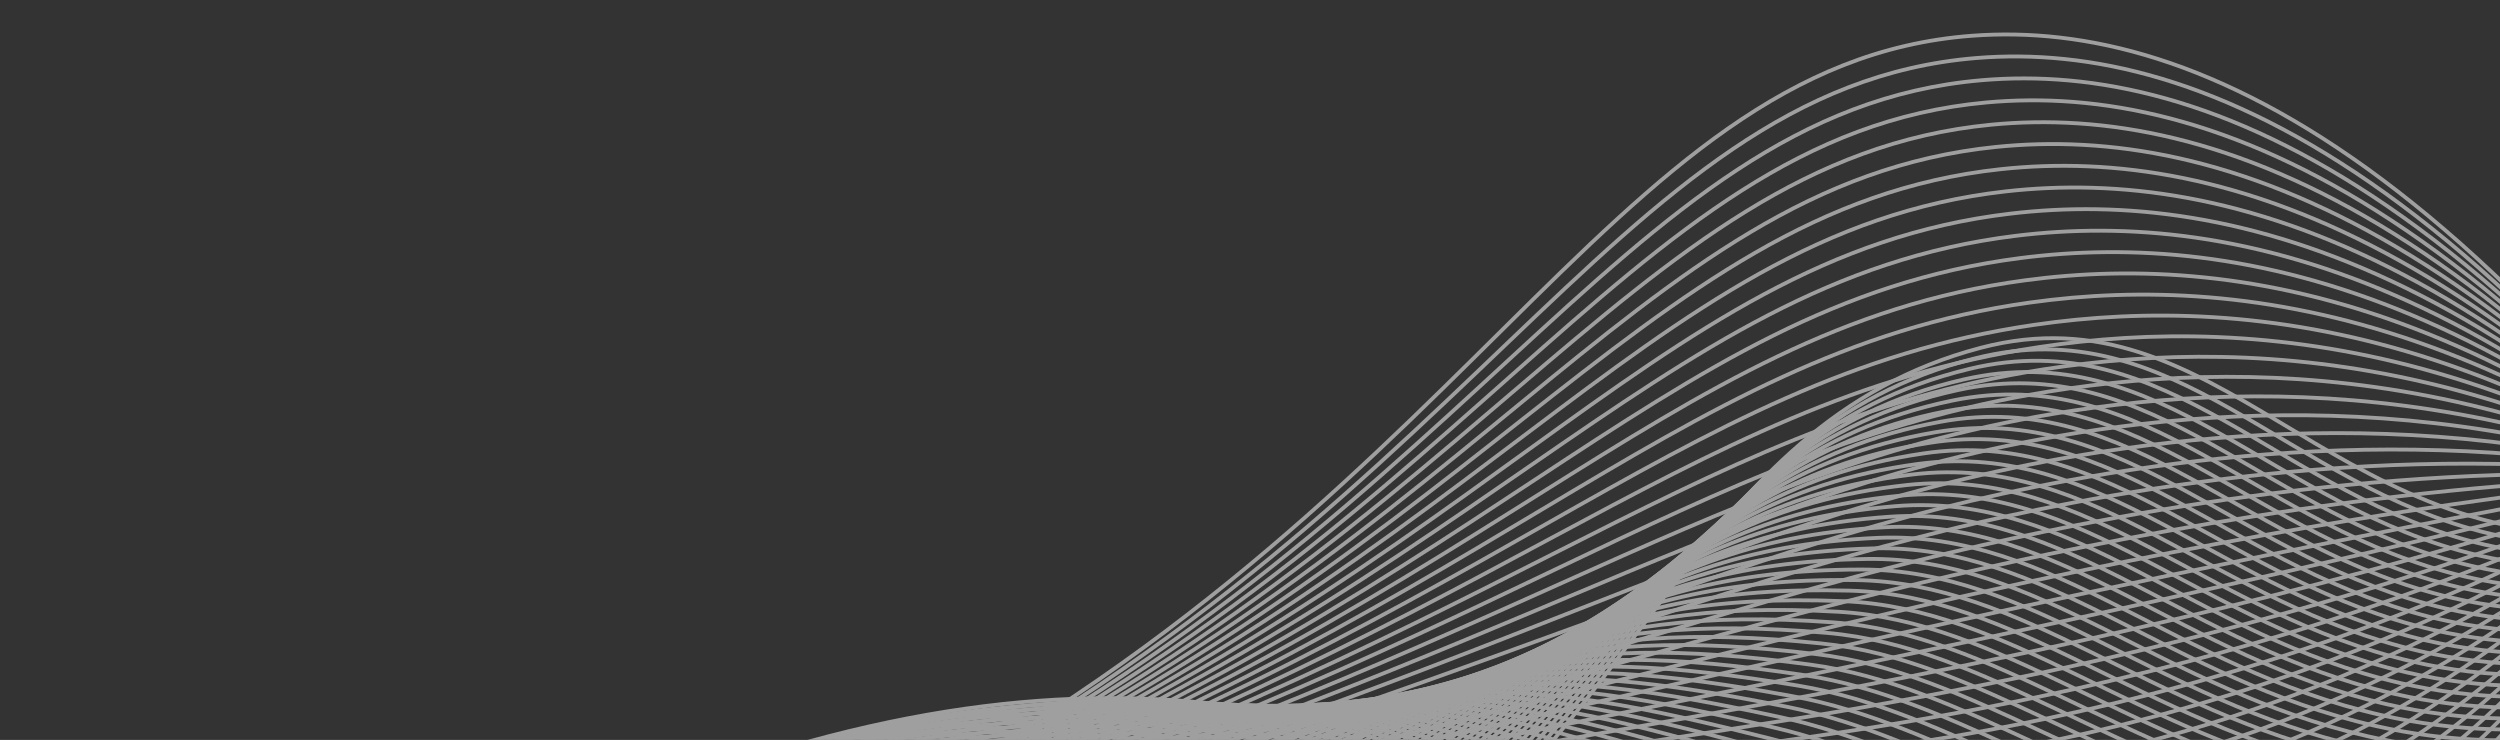<svg width="1115" height="330" viewBox="0 0 1115 330" fill="none" xmlns="http://www.w3.org/2000/svg">
<rect x="0" y="0" width="1115" height="330" fill="#333333" stroke="none"/>
<g opacity="0.53">
<path d="M1403.65 100.842C1349.85 162.712 1268.79 233.792 1166.45 238.239C1039.05 243.775 989.052 127.33 883.402 155.123C753.698 189.241 733.062 327.713 604.448 410.066C519.484 464.469 376.135 501.595 120.96 418.831" stroke="white" stroke-width="1.72" stroke-linecap="round" stroke-linejoin="round"/>
<path d="M1401.1 108.427C1347.1 169.247 1265.86 239.038 1163.49 243.075C1144.42 243.843 1127.05 241.9 1110.96 238.133C1019.85 216.817 969.969 137.253 880.86 159.83C816.983 175.837 779.388 216.874 742.02 264.107C703.909 312.438 666.016 367.195 600.795 408.261C515.414 461.946 372.247 499.443 118.775 420.77" stroke="white" stroke-width="1.72" stroke-linecap="round" stroke-linejoin="round"/>
<path d="M1398.54 116.011C1344.35 175.78 1262.93 244.287 1160.52 247.911C1141.52 248.613 1124.19 246.65 1108.09 242.888C1016.92 221.588 966.813 143.233 878.318 164.54C814.733 179.851 776.965 219.381 739.268 265.357C700.92 312.431 662.559 365.96 597.142 406.456C511.341 459.421 368.36 497.292 116.592 422.708" stroke="white" stroke-width="1.72" stroke-linecap="round" stroke-linejoin="round"/>
<path d="M1395.99 123.596C1341.6 182.316 1260.01 249.534 1157.56 252.747C1138.62 253.384 1121.32 251.4 1105.21 247.643C1013.99 226.361 963.621 149.093 875.774 169.25C812.455 183.778 774.435 221.798 736.514 266.605C697.819 312.329 659.101 364.726 593.488 404.65C507.266 456.898 364.47 495.139 114.407 424.646" stroke="white" stroke-width="1.72" stroke-linecap="round" stroke-linejoin="round"/>
<path d="M1393.44 131.18C1338.85 188.848 1257.08 254.781 1154.6 257.583C1135.73 258.154 1118.45 256.15 1102.34 252.398C1011.06 231.131 960.432 154.949 873.235 173.959C810.182 187.704 771.983 224.273 733.764 267.856C694.798 312.289 655.645 363.494 589.838 402.847C503.196 454.375 360.586 492.989 112.226 426.585" stroke="white" stroke-width="1.72" stroke-linecap="round" stroke-linejoin="round"/>
<path d="M1390.88 138.762C1336.1 195.381 1254.15 260.025 1151.63 262.417C1132.83 262.925 1115.58 260.898 1099.47 257.15C1008.13 235.899 957.235 160.801 870.693 178.667C807.902 191.629 769.531 226.744 731.012 269.101C691.778 312.246 652.189 362.257 586.185 401.04C499.124 451.85 356.698 490.834 110.041 428.521" stroke="white" stroke-width="1.72" stroke-linecap="round" stroke-linejoin="round"/>
<path d="M1388.33 146.347C1333.35 201.917 1251.22 265.053 1148.67 267.251C1129.94 267.652 1112.72 265.646 1096.6 261.902C1005.2 240.67 954.036 166.65 868.149 183.374C805.617 195.548 767.078 229.215 728.258 270.347C688.757 312.201 648.73 361.021 582.532 399.23C495.051 449.323 352.811 488.676 107.858 430.455" stroke="white" stroke-width="1.72" stroke-linecap="round" stroke-linejoin="round"/>
<path d="M1385.77 153.932C1330.6 208.45 1248.29 270.268 1145.7 272.087C1127.04 272.418 1109.85 270.396 1093.73 266.657C1002.27 245.44 950.835 172.497 865.609 188.081C803.337 199.468 764.633 231.686 725.509 271.595C685.743 312.158 645.274 359.784 578.882 397.425C490.981 446.798 348.926 486.523 105.677 432.393" stroke="white" stroke-width="1.72" stroke-linecap="round" stroke-linejoin="round"/>
<path d="M1383.22 161.516C1327.85 214.985 1245.36 275.485 1142.74 276.923C1124.14 277.184 1106.98 275.147 1090.86 271.412C999.339 250.211 947.629 178.342 863.065 192.791C801.048 203.388 762.183 234.159 722.755 272.843C682.728 312.115 641.897 358.699 575.227 395.619C487.015 444.471 345.036 484.371 103.49 434.332" stroke="white" stroke-width="1.72" stroke-linecap="round" stroke-linejoin="round"/>
<path d="M1380.66 169.101C1325.1 221.518 1242.44 280.703 1139.77 281.759C1121.25 281.95 1104.11 279.897 1087.99 276.169C996.409 254.986 944.422 184.184 860.523 197.503C798.759 207.308 759.739 236.635 720.003 274.095C679.716 312.074 638.447 357.482 571.575 393.819C482.951 441.971 341.149 482.222 101.307 436.273" stroke="white" stroke-width="1.72" stroke-linecap="round" stroke-linejoin="round"/>
<path d="M1378.11 176.685C1322.35 228.053 1239.51 285.922 1136.81 286.595C1118.35 286.716 1101.24 284.647 1085.12 280.924C993.478 259.756 941.211 190.02 857.979 202.212C796.468 211.223 757.296 239.106 717.249 275.343C676.705 312.031 634.993 356.264 567.92 392.013C478.885 439.468 337.259 480.069 99.122 438.211" stroke="white" stroke-width="1.72" stroke-linecap="round" stroke-linejoin="round"/>
<path d="M1375.56 184.27C1319.6 234.586 1236.58 291.142 1133.85 291.431C1115.46 291.482 1098.38 289.397 1082.25 285.678C990.551 264.527 937.999 195.853 855.439 206.922C794.176 215.136 754.858 241.579 714.499 276.593C673.7 311.991 631.544 355.045 564.27 390.208C474.822 436.963 333.374 477.919 96.941 440.15" stroke="white" stroke-width="1.72" stroke-linecap="round" stroke-linejoin="round"/>
<path d="M1373 191.854C1316.85 241.121 1233.65 296.366 1130.88 296.267C1112.56 296.248 1095.5 294.148 1079.37 290.433C987.618 269.3 934.78 201.68 852.893 211.631C791.878 219.044 752.418 244.05 711.743 277.841C670.691 311.946 628.088 353.822 560.612 388.403C470.752 434.456 329.48 475.766 94.751 442.088" stroke="white" stroke-width="1.72" stroke-linecap="round" stroke-linejoin="round"/>
<path d="M1370.45 199.437C1314.1 247.652 1230.73 301.588 1127.92 301.1C1109.67 301.014 1092.64 298.898 1076.51 295.186C984.69 274.068 931.563 207.502 850.353 216.337C789.582 222.948 749.986 246.519 708.993 279.087C667.69 311.901 624.636 352.597 556.962 386.595C466.688 431.947 325.595 473.611 92.57 444.022" stroke="white" stroke-width="1.72" stroke-linecap="round" stroke-linejoin="round"/>
<path d="M1367.89 207.021C1311.35 254.187 1227.8 306.812 1124.95 305.936C1106.77 305.78 1089.77 303.648 1073.64 299.94C981.762 278.839 928.344 213.322 847.811 221.046C787.284 226.852 747.553 248.992 706.241 280.335C664.69 311.86 621.182 351.374 553.309 384.79C462.62 429.437 321.707 471.458 90.388 445.96" stroke="white" stroke-width="1.72" stroke-linecap="round" stroke-linejoin="round"/>
<path d="M1365.34 214.606C1308.6 260.72 1224.88 312.038 1121.99 310.772C1103.88 310.549 1086.9 308.398 1070.76 304.695C978.83 283.611 925.116 219.135 845.267 225.756C784.981 230.754 745.124 251.466 703.487 281.585C661.692 311.819 617.726 350.153 549.655 382.987C458.55 426.93 317.818 469.308 88.202 447.901" stroke="white" stroke-width="1.72" stroke-linecap="round" stroke-linejoin="round"/>
<path d="M1362.79 222.19C1305.85 267.255 1221.95 317.267 1119.03 315.608C1100.98 315.317 1084.04 313.148 1067.9 309.45C975.904 288.382 921.894 224.946 842.727 230.465C782.681 234.651 742.699 253.939 700.738 282.833C658.701 311.779 614.274 348.927 546.004 381.179C454.482 424.419 313.933 467.152 86.019 449.837" stroke="white" stroke-width="1.72" stroke-linecap="round" stroke-linejoin="round"/>
<path d="M1360.23 229.775C1303.1 273.788 1219.02 322.498 1116.06 320.444C1098.08 320.085 1081.17 317.899 1065.02 314.204C972.971 293.152 918.664 230.75 840.183 235.175C780.374 238.546 740.272 256.414 697.983 284.083C655.708 311.743 610.816 347.702 542.349 379.376C450.41 421.909 310.043 465.002 83.834 451.776" stroke="white" stroke-width="1.72" stroke-linecap="round" stroke-linejoin="round"/>
<path d="M1357.68 237.359C1300.35 280.323 1216.1 327.729 1113.09 325.28C1095.19 324.854 1078.3 322.649 1062.15 318.959C970.042 297.925 915.433 236.549 837.639 239.885C778.065 242.439 737.85 258.892 695.229 285.331C652.717 311.704 607.358 346.477 538.697 377.571C446.34 419.398 306.156 462.849 81.651 453.714" stroke="white" stroke-width="1.72" stroke-linecap="round" stroke-linejoin="round"/>
<path d="M1355.12 244.944C1297.6 286.856 1213.17 332.962 1110.13 330.114C1092.29 329.622 1075.43 327.397 1059.28 323.712C967.111 302.693 912.203 242.34 835.099 244.59C775.76 246.323 735.433 261.365 692.48 286.574C649.733 311.664 603.904 345.242 535.047 375.761C442.272 416.879 302.271 460.694 79.471 455.648" stroke="white" stroke-width="1.72" stroke-linecap="round" stroke-linejoin="round"/>
<path d="M1352.57 252.528C1294.85 293.392 1210.25 338.197 1107.17 334.95C1089.4 334.39 1072.56 332.147 1056.41 328.466C964.181 307.466 908.968 248.128 832.555 249.299C773.45 250.206 733.015 263.845 689.726 287.824C646.748 311.63 600.445 344.017 531.392 373.958C438.197 414.365 298.381 458.543 77.283 457.589" stroke="white" stroke-width="1.72" stroke-linecap="round" stroke-linejoin="round"/>
<path d="M1350.02 260.113C1292.1 299.925 1207.32 343.432 1104.2 339.786C1086.5 339.161 1069.69 336.897 1053.54 333.221C961.251 312.237 905.731 253.91 830.013 254.009C771.139 254.086 730.602 266.328 686.974 289.072C643.768 311.598 596.987 342.787 527.739 372.15C434.124 411.847 294.494 456.388 75.1 459.525" stroke="white" stroke-width="1.72" stroke-linecap="round" stroke-linejoin="round"/>
<path d="M1347.46 267.695C1289.35 306.458 1204.4 348.67 1101.24 344.619C1083.61 343.927 1066.83 341.645 1050.67 337.974C958.323 317.005 902.496 259.684 827.474 258.716C768.832 257.96 728.193 268.81 684.224 290.32C640.791 311.569 593.531 341.557 524.089 370.345C430.052 409.328 290.609 454.235 72.919 461.461" stroke="white" stroke-width="1.72" stroke-linecap="round" stroke-linejoin="round"/>
<path d="M1344.91 275.28C1286.6 312.99 1201.47 353.91 1098.27 349.455C1080.71 348.697 1063.96 346.395 1047.8 342.728C955.393 321.778 899.259 265.454 824.929 263.426C766.515 261.83 725.784 271.297 681.47 291.568C637.813 311.542 590.07 340.325 520.434 368.54C425.977 406.81 286.719 452.083 70.732 463.4" stroke="white" stroke-width="1.72" stroke-linecap="round" stroke-linejoin="round"/>
<path d="M1342.35 282.864C1283.85 319.526 1198.54 359.15 1095.31 354.291C1077.82 353.468 1061.09 351.146 1044.92 347.483C952.461 326.548 896.017 271.22 822.386 268.135C764.202 265.698 723.376 273.786 678.716 292.818C634.838 311.519 586.609 339.095 516.779 366.737C421.9 404.294 282.829 449.932 68.547 465.34" stroke="white" stroke-width="1.72" stroke-linecap="round" stroke-linejoin="round"/>
<path d="M1339.8 290.449C1281.1 326.059 1195.62 364.394 1092.35 359.127C1074.92 358.238 1058.22 355.896 1042.06 352.238C949.535 331.319 892.782 276.977 819.846 272.843C761.89 269.557 720.971 276.275 675.966 294.064C631.867 311.494 583.153 337.859 513.129 364.927C417.828 401.766 278.944 447.775 66.366 467.274" stroke="white" stroke-width="1.72" stroke-linecap="round" stroke-linejoin="round"/>
<path d="M1337.24 298.034C1278.35 332.594 1192.69 369.639 1089.38 363.963C1072.02 363.009 1055.35 360.646 1039.18 356.993C946.602 336.092 889.538 282.729 817.302 277.552C759.576 273.416 718.567 278.771 673.212 295.314C628.894 311.479 579.69 336.626 509.474 363.124C413.751 399.246 275.052 445.624 64.181 469.213" stroke="white" stroke-width="1.72" stroke-linecap="round" stroke-linejoin="round"/>
<path d="M1334.69 305.618C1275.6 339.127 1189.77 374.885 1086.42 368.799C1069.13 367.782 1052.49 365.396 1036.31 361.747C943.674 340.862 886.301 288.474 814.76 282.262C757.262 277.268 716.165 281.271 670.46 296.562C625.925 311.463 576.232 335.392 505.821 361.319C409.674 396.723 271.165 443.471 61.995 471.151" stroke="white" stroke-width="1.72" stroke-linecap="round" stroke-linejoin="round"/>
<path d="M1332.14 313.203C1272.85 345.662 1186.84 380.134 1083.45 373.635C1066.24 372.552 1049.62 370.147 1033.44 366.502C940.746 345.633 883.064 294.215 812.22 286.971C754.951 281.116 713.768 283.772 667.711 297.812C622.961 311.454 572.773 334.158 502.171 359.516C405.599 394.2 267.28 441.323 59.815 473.092" stroke="white" stroke-width="1.72" stroke-linecap="round" stroke-linejoin="round"/>
<path d="M1329.58 320.787C1270.1 352.197 1183.92 385.386 1080.49 378.471C1063.34 377.325 1046.75 374.897 1030.57 371.257C937.814 350.405 879.822 299.947 809.673 291.681C752.632 284.959 711.363 286.279 664.955 299.06C619.988 311.445 569.308 332.921 498.516 357.71C401.52 391.675 263.39 439.17 57.629 475.03" stroke="white" stroke-width="1.72" stroke-linecap="round" stroke-linejoin="round"/>
<path d="M1327.03 328.369C1267.35 358.728 1180.99 390.634 1077.52 383.305C1060.44 382.095 1043.88 379.645 1027.7 376.009C934.886 355.174 876.585 305.672 807.134 296.388C750.323 288.795 708.968 288.786 662.205 300.308C617.026 311.44 565.85 331.682 494.866 355.903C397.445 389.143 259.505 437.015 55.449 476.967" stroke="white" stroke-width="1.72" stroke-linecap="round" stroke-linejoin="round"/>
<path d="M1324.47 335.954C1264.6 365.263 1178.06 395.888 1074.56 388.141C1057.55 386.868 1041.02 384.395 1024.83 380.764C931.956 359.944 873.348 311.393 804.59 301.098C748.009 292.627 706.566 291.3 659.451 301.556C614.058 311.438 562.387 330.443 491.211 354.097C393.366 386.615 255.616 434.862 53.261 478.903" stroke="white" stroke-width="1.72" stroke-linecap="round" stroke-linejoin="round"/>
<path d="M1321.92 343.539C1261.85 371.796 1175.14 401.144 1071.6 392.977C1054.65 391.641 1038.15 389.145 1021.96 385.521C929.026 364.719 870.111 317.109 802.048 305.808C745.7 296.452 704.169 293.816 656.699 302.804C611.092 311.44 558.926 329.204 487.559 352.292C389.289 384.083 251.728 432.709 51.078 480.841" stroke="white" stroke-width="1.72" stroke-linecap="round" stroke-linejoin="round"/>
<path d="M1319.36 351.123C1259.1 378.331 1172.21 406.402 1068.63 397.813C1051.75 396.414 1035.28 393.895 1019.09 390.276C926.096 369.49 866.878 322.816 799.504 310.517C743.388 300.274 701.767 296.336 653.943 304.054C608.121 311.447 555.459 327.965 483.902 350.489C385.205 381.554 247.837 430.559 48.891 482.782" stroke="white" stroke-width="1.72" stroke-linecap="round" stroke-linejoin="round"/>
<path d="M1316.81 358.708C1256.35 384.864 1169.28 411.662 1065.67 402.647C1048.86 401.184 1032.41 398.643 1016.22 395.028C923.168 374.258 863.647 328.514 796.964 315.225C741.083 304.088 699.372 298.859 651.193 305.3C605.157 311.456 552 326.72 480.251 348.681C381.131 379.02 243.951 428.404 46.71 484.718" stroke="white" stroke-width="1.72" stroke-linecap="round" stroke-linejoin="round"/>
<path d="M1314.26 366.292C1253.6 391.399 1166.35 416.924 1062.7 407.482C1045.97 405.959 1029.54 403.394 1013.35 399.783C920.238 379.031 860.417 334.21 794.42 319.934C738.776 307.897 696.968 301.387 648.439 306.55C602.186 311.47 548.535 325.481 476.596 346.876C377.049 376.485 240.062 426.251 44.523 486.654" stroke="white" stroke-width="1.72" stroke-linecap="round" stroke-linejoin="round"/>
<path d="M1311.7 373.877C1250.85 397.932 1163.43 422.187 1059.74 412.318C1043.07 410.732 1026.67 408.144 1010.47 404.538C917.307 383.801 857.189 339.899 791.878 324.644C736.473 311.702 694.568 303.919 645.687 307.798C599.217 311.485 545.074 324.235 472.944 345.071C372.97 373.949 236.174 424.1 42.34 488.593" stroke="white" stroke-width="1.72" stroke-linecap="round" stroke-linejoin="round"/>
<path d="M1309.15 381.461C1248.1 404.468 1160.5 427.451 1056.78 417.154C1040.17 415.507 1023.81 412.894 1007.61 409.292C914.379 388.572 853.967 345.581 789.336 329.353C734.173 315.502 692.166 306.455 642.935 309.048C596.249 311.506 541.611 322.994 469.291 343.268C368.891 371.415 232.287 421.95 40.157 490.533" stroke="white" stroke-width="1.72" stroke-linecap="round" stroke-linejoin="round"/>
<path d="M1306.59 389.044C1245.35 410.998 1157.57 432.716 1053.81 421.988C1037.28 420.278 1020.94 417.642 1004.73 414.045C911.449 393.342 850.746 351.256 786.794 334.058C731.877 319.291 689.762 308.989 640.183 310.292C593.276 311.524 538.151 321.744 465.639 341.458C364.811 368.871 228.4 419.792 37.971 492.467" stroke="white" stroke-width="1.72" stroke-linecap="round" stroke-linejoin="round"/>
<path d="M1304.04 396.628C1242.6 417.534 1154.64 437.985 1050.85 426.824C1034.38 425.053 1018.07 422.392 1001.87 418.8C908.521 398.113 847.531 356.929 784.253 338.768C729.584 323.078 687.355 311.53 637.431 311.542C590.302 311.551 534.688 320.498 461.986 339.655C360.734 366.333 224.512 417.642 35.789 494.408" stroke="white" stroke-width="1.72" stroke-linecap="round" stroke-linejoin="round"/>
<path d="M1301.49 404.213C1239.85 424.067 1151.71 443.257 1047.88 431.66C1031.49 429.828 1015.21 427.142 998.993 423.554C905.591 402.886 844.319 362.596 781.71 343.478C727.292 326.862 684.947 314.076 634.68 312.79C587.327 311.578 531.225 319.25 458.333 337.847C356.655 363.79 220.623 415.487 33.605 496.342" stroke="white" stroke-width="1.72" stroke-linecap="round" stroke-linejoin="round"/>
<path d="M1298.93 411.797C1237.1 430.602 1148.78 448.531 1044.92 436.496C1028.59 434.605 1012.33 431.892 996.122 428.309C902.661 407.656 841.109 368.255 779.168 348.187C725.005 330.64 682.538 316.624 631.928 314.04C584.349 311.609 527.764 318.005 454.683 336.044C352.578 361.249 216.738 413.336 31.425 498.283" stroke="white" stroke-width="1.72" stroke-linecap="round" stroke-linejoin="round"/>
<path d="M1296.38 419.382C1234.35 437.135 1145.85 453.807 1041.96 441.332C1025.69 439.38 1009.47 436.643 993.253 433.064C899.733 412.427 837.908 373.913 776.627 352.897C722.725 334.41 680.125 319.174 629.176 315.288C581.37 311.641 524.301 316.754 451.031 334.239C348.499 358.705 212.85 411.183 29.239 500.221" stroke="white" stroke-width="1.72" stroke-linecap="round" stroke-linejoin="round"/>
<path d="M1293.82 426.966C1231.6 443.67 1142.92 459.083 1038.99 446.168C1022.8 444.155 1006.6 441.393 990.379 437.818C896.8 417.2 834.707 379.563 774.082 357.606C720.445 338.179 677.707 321.726 626.422 316.538C578.385 311.677 520.836 315.507 447.376 332.436C344.417 356.162 208.961 409.033 27.054 502.162" stroke="white" stroke-width="1.72" stroke-linecap="round" stroke-linejoin="round"/>
<path d="M1291.27 434.551C1228.85 450.203 1139.99 464.363 1036.02 451.004C1019.9 448.932 1003.73 446.143 987.51 442.573C893.873 421.97 831.515 385.212 771.541 362.314C718.172 341.939 675.289 324.276 623.67 317.784C575.401 311.711 517.344 314.112 443.723 330.626C340.293 353.411 205.073 406.875 24.871 504.094" stroke="white" stroke-width="1.72" stroke-linecap="round" stroke-linejoin="round"/>
<path d="M1288.71 442.135C1226.09 456.738 1137.06 469.644 1033.06 455.84C1017.01 453.71 1000.86 450.893 984.638 447.328C890.942 426.741 828.325 390.853 768.999 367.023C715.903 345.696 672.869 326.833 620.918 319.031C572.412 311.749 513.885 312.878 440.071 328.821C336.221 350.888 201.186 404.725 22.689 506.032" stroke="white" stroke-width="1.72" stroke-linecap="round" stroke-linejoin="round"/>
<path d="M1286.16 449.72C1223.35 463.271 1134.13 474.929 1030.1 460.676C1014.11 458.485 997.996 455.644 981.767 452.083C888.012 431.513 825.142 396.493 766.454 371.733C713.637 349.449 670.445 329.389 618.164 320.282C569.421 311.788 510.427 311.645 436.416 327.018C332.146 348.368 197.296 402.574 20.501 507.973" stroke="white" stroke-width="1.72" stroke-linecap="round" stroke-linejoin="round"/>
<path d="M1283.61 457.302C1220.6 469.804 1131.17 480.388 1027.13 465.51C1011.21 463.287 995.129 460.392 978.897 456.835C885.084 436.282 821.968 402.128 763.915 376.44C711.381 353.197 668.02 331.946 615.414 321.527C566.43 311.826 506.973 310.409 432.765 325.21C328.078 345.84 193.411 400.419 18.32 509.909" stroke="white" stroke-width="1.72" stroke-linecap="round" stroke-linejoin="round"/>
<path d="M1281.05 464.887C1217.85 476.337 1128.24 485.634 1024.17 470.343C1008.31 468.055 992.262 465.14 976.026 461.588C882.152 441.05 818.796 407.758 761.371 381.148C709.129 356.938 665.589 334.505 612.66 322.775C563.432 311.867 503.512 309.172 429.111 323.405C324.003 343.317 189.522 398.266 16.135 511.847" stroke="white" stroke-width="1.72" stroke-linecap="round" stroke-linejoin="round"/>
<path d="M1278.5 472.471C1215.1 482.872 1125.31 490.881 1021.2 475.179C1005.42 472.828 989.393 469.89 973.157 466.342C879.224 445.823 815.633 413.388 758.831 385.857C706.885 360.68 663.16 337.064 609.911 324.023C560.439 311.907 500.058 307.938 425.46 321.597C319.933 340.79 185.637 396.111 13.954 513.781" stroke="white" stroke-width="1.72" stroke-linecap="round" stroke-linejoin="round"/>
<path d="M1275.94 480.056C1212.34 489.405 1122.39 496.13 1018.24 480.015C1002.52 477.598 986.523 474.64 970.283 471.097C876.291 450.593 812.473 419.014 756.285 390.565C704.641 364.415 660.708 339.68 607.155 325.271C557.42 312 496.598 306.703 421.803 319.792C315.856 338.267 181.745 393.959 11.765 515.72" stroke="white" stroke-width="1.72" stroke-linecap="round" stroke-linejoin="round"/>
<path d="M1273.39 487.64C1200.01 497.188 1091.78 502.945 967.414 475.854C786.494 436.444 716.626 359.15 604.405 326.521C483.549 291.383 296.492 303.084 9.584 517.66" stroke="white" stroke-width="1.72" stroke-linecap="round" stroke-linejoin="round"/>
<path d="M1272.6 478.102C1199.78 494.733 1091.59 502.647 967.832 476.752C787.422 439.222 716.097 360.648 600.003 328.085C478.278 293.944 292.419 305.726 9.426 516.722" stroke="white" stroke-width="1.72" stroke-linecap="round" stroke-linejoin="round"/>
<path d="M1271.8 468.563C1199.55 492.278 1091.39 502.349 968.245 477.653C788.345 442.002 715.578 362.131 595.599 329.651C473.025 296.47 288.344 308.369 9.263 515.785" stroke="white" stroke-width="1.72" stroke-linecap="round" stroke-linejoin="round"/>
<path d="M1271.01 459.026C1199.32 489.827 1091.19 502.054 968.662 478.553C789.273 444.785 715.075 363.598 591.196 331.217C467.788 298.961 284.272 311.011 9.103 514.849" stroke="white" stroke-width="1.72" stroke-linecap="round" stroke-linejoin="round"/>
<path d="M1270.22 449.487C1199.09 487.372 1091.05 501.48 969.08 479.453C790.273 447.161 714.583 365.046 586.797 332.783C462.566 301.418 280.202 313.654 8.945 513.912" stroke="white" stroke-width="1.72" stroke-linecap="round" stroke-linejoin="round"/>
<path d="M1269.43 439.949C1198.86 484.919 1090.86 501.119 969.497 480.351C791.212 449.844 714.102 366.477 582.394 334.347C457.354 303.844 276.129 316.296 8.785 512.971" stroke="white" stroke-width="1.72" stroke-linecap="round" stroke-linejoin="round"/>
<path d="M1268.63 430.41C1198.63 482.464 1090.67 500.758 969.913 481.252C792.147 452.534 713.626 367.892 577.993 335.913C452.153 306.243 272.057 318.939 8.625 512.035" stroke="white" stroke-width="1.72" stroke-linecap="round" stroke-linejoin="round"/>
<path d="M1267.84 420.873C1198.39 480.013 1090.48 500.404 970.328 482.152C793.079 455.226 713.158 369.289 573.588 337.479C446.956 308.617 267.982 321.581 8.462 511.098" stroke="white" stroke-width="1.72" stroke-linecap="round" stroke-linejoin="round"/>
<path d="M1267.05 411.335C1198.16 477.558 1090.29 500.05 970.746 483.05C794.011 457.921 712.702 370.668 569.189 339.041C441.775 310.964 263.912 324.222 8.306 510.157" stroke="white" stroke-width="1.72" stroke-linecap="round" stroke-linejoin="round"/>
<path d="M1266.25 401.796C1197.93 475.103 1090.1 499.698 971.163 483.951C794.941 460.619 712.251 372.031 564.786 340.607C436.596 313.291 259.839 326.864 8.146 509.221" stroke="white" stroke-width="1.72" stroke-linecap="round" stroke-linejoin="round"/>
<path d="M1265.46 392.257C1197.7 472.65 1089.9 499.348 971.579 484.849C795.869 463.318 711.804 373.376 560.384 342.171C431.427 315.595 255.767 329.505 7.986 508.282" stroke="white" stroke-width="1.72" stroke-linecap="round" stroke-linejoin="round"/>
<path d="M1264.67 382.72C1197.47 470.197 1089.7 499.003 971.996 485.752C796.795 466.026 711.366 374.709 555.982 343.739C426.259 317.885 251.694 332.149 7.825 507.348" stroke="white" stroke-width="1.72" stroke-linecap="round" stroke-linejoin="round"/>
<path d="M1263.88 373.182C1197.24 467.744 1089.51 498.66 972.412 486.65C797.718 468.734 710.93 376.018 551.58 345.303C421.099 320.153 247.622 334.792 7.665 506.409" stroke="white" stroke-width="1.72" stroke-linecap="round" stroke-linejoin="round"/>
<path d="M1263.08 363.643C1197.01 465.288 1089.31 498.319 972.829 487.55C798.639 471.447 710.501 377.316 547.178 346.869C415.943 322.405 243.549 337.434 7.505 505.472" stroke="white" stroke-width="1.72" stroke-linecap="round" stroke-linejoin="round"/>
<path d="M1262.29 354.104C1196.78 462.836 1089.11 497.98 973.245 488.448C799.558 474.162 710.075 378.593 542.774 348.433C410.789 324.639 239.475 340.075 7.342 504.534" stroke="white" stroke-width="1.72" stroke-linecap="round" stroke-linejoin="round"/>
<path d="M1261.5 344.568C1196.55 460.383 1088.91 497.646 973.663 489.351C800.477 476.885 709.652 379.859 538.374 350.002C405.642 326.862 235.405 342.719 7.187 503.597" stroke="white" stroke-width="1.72" stroke-linecap="round" stroke-linejoin="round"/>
<path d="M1260.71 335.029C1196.32 457.927 1088.71 497.312 974.08 490.249C801.396 479.609 709.235 381.105 533.972 351.563C400.495 329.067 231.332 345.36 7.026 502.656" stroke="white" stroke-width="1.72" stroke-linecap="round" stroke-linejoin="round"/>
<path d="M1259.91 325.49C1196.08 455.474 1088.5 496.983 974.495 491.15C802.308 482.337 708.819 382.335 529.57 353.129C395.35 331.26 227.26 348.002 6.866 501.72" stroke="white" stroke-width="1.72" stroke-linecap="round" stroke-linejoin="round"/>
<path d="M1259.12 315.951C1195.85 453.019 1088.3 496.658 974.911 492.048C803.222 485.07 708.404 383.549 525.166 354.693C390.208 333.44 223.185 350.642 6.703 500.781" stroke="white" stroke-width="1.72" stroke-linecap="round" stroke-linejoin="round"/>
<path d="M1258.33 306.415C1195.62 450.568 1088.09 496.335 975.329 492.95C804.134 487.81 707.995 384.749 520.766 356.261C385.07 335.615 219.115 353.289 6.545 499.847" stroke="white" stroke-width="1.72" stroke-linecap="round" stroke-linejoin="round"/>
<path d="M1257.53 296.876C1195.39 448.113 1087.89 496.015 975.746 493.848C805.046 490.551 707.589 385.932 516.364 357.825C379.93 337.773 215.042 355.93 6.385 498.908" stroke="white" stroke-width="1.72" stroke-linecap="round" stroke-linejoin="round"/>
<path d="M1256.74 287.337C1195.16 445.66 1087.68 495.699 976.161 494.749C805.956 493.298 707.18 387.101 511.962 359.391C374.794 339.921 210.97 358.572 6.227 497.971" stroke="white" stroke-width="1.72" stroke-linecap="round" stroke-linejoin="round"/>
<path d="M1255.95 277.8C1194.93 443.207 1087.47 495.387 976.577 495.649C806.863 496.051 706.774 388.254 507.557 360.957C369.656 342.063 206.895 361.215 6.064 497.035" stroke="white" stroke-width="1.72" stroke-linecap="round" stroke-linejoin="round"/>
<path d="M1255.15 268.262C1194.7 440.754 1087.26 495.076 976.995 496.55C807.773 498.809 706.372 389.391 503.158 362.524C364.522 344.193 202.825 363.86 5.906 496.098" stroke="white" stroke-width="1.72" stroke-linecap="round" stroke-linejoin="round"/>
<path d="M1254.36 258.723C1194.47 438.299 1087.06 494.769 977.412 497.448C808.682 501.568 705.973 390.513 498.756 364.085C359.387 346.312 198.752 366.497 5.746 495.157" stroke="white" stroke-width="1.72" stroke-linecap="round" stroke-linejoin="round"/>
<path d="M1253.57 249.184C1194.24 435.844 1086.85 494.467 977.83 498.348C809.592 504.337 705.573 391.623 494.356 365.651C354.255 348.426 194.682 369.14 5.588 494.219" stroke="white" stroke-width="1.72" stroke-linecap="round" stroke-linejoin="round"/>
<path d="M1252.78 239.648C1194 433.393 1086.64 494.169 978.243 499.249C810.495 507.111 705.169 392.717 489.949 367.217C349.117 350.532 190.605 371.785 5.423 493.282" stroke="white" stroke-width="1.72" stroke-linecap="round" stroke-linejoin="round"/>
<path d="M1251.98 230.109C1193.77 430.938 1086.43 493.873 978.66 500.149C811.405 509.889 704.772 393.798 485.549 368.783C343.986 352.63 186.535 374.427 5.265 492.345" stroke="white" stroke-width="1.72" stroke-linecap="round" stroke-linejoin="round"/>
<path d="M1251.19 220.57C1193.54 428.485 1086.23 493.58 979.078 501.047C812.315 512.671 704.374 394.861 481.148 370.347C338.853 354.72 182.463 377.068 5.107 491.407" stroke="white" stroke-width="1.72" stroke-linecap="round" stroke-linejoin="round"/>
<path d="M1250.4 211.031C1193.31 426.03 1086.02 493.289 979.496 501.948C813.225 515.46 703.977 395.915 476.745 371.913C333.717 356.805 178.39 379.71 4.947 490.47" stroke="white" stroke-width="1.72" stroke-linecap="round" stroke-linejoin="round"/>
<path d="M1249.61 201.495C1193.08 423.579 1085.81 493.007 979.911 502.848C814.132 518.254 703.578 396.953 472.343 373.48C328.584 358.886 174.318 382.355 4.787 489.534" stroke="white" stroke-width="1.72" stroke-linecap="round" stroke-linejoin="round"/>
<path d="M1248.81 191.956C1192.85 421.124 1085.61 492.725 980.327 503.748C815.04 521.054 703.18 397.98 467.939 375.046C323.448 360.96 170.243 384.997 4.624 488.597" stroke="white" stroke-width="1.72" stroke-linecap="round" stroke-linejoin="round"/>
<path d="M1248.02 182.417C1192.62 418.669 1085.4 492.445 980.744 504.646C815.952 523.859 702.783 398.989 463.539 376.61C318.315 363.025 166.173 387.638 4.466 487.658" stroke="white" stroke-width="1.72" stroke-linecap="round" stroke-linejoin="round"/>
<path d="M1247.23 172.878C1192.39 416.216 1085.19 492.169 981.162 505.547C816.866 526.671 702.388 399.988 459.137 378.173C313.181 365.085 162.1 390.28 4.306 486.72" stroke="white" stroke-width="1.72" stroke-linecap="round" stroke-linejoin="round"/>
<path d="M1246.43 163.342C1192.16 413.763 1084.99 491.901 981.577 506.447C817.778 529.49 701.988 400.974 454.735 379.739C308.045 367.141 158.028 392.923 4.146 485.783" stroke="white" stroke-width="1.72" stroke-linecap="round" stroke-linejoin="round"/>
<path d="M1245.64 153.803C1191.93 411.31 1084.79 491.632 981.995 507.348C818.694 532.313 701.591 401.949 450.333 381.306C302.909 369.194 153.955 395.565 3.988 484.847" stroke="white" stroke-width="1.72" stroke-linecap="round" stroke-linejoin="round"/>
<path d="M1244.85 144.264C1191.69 408.855 1084.59 491.366 982.41 508.246C819.611 535.14 701.191 402.908 445.931 382.869C297.772 371.239 149.883 398.205 3.827 483.906" stroke="white" stroke-width="1.72" stroke-linecap="round" stroke-linejoin="round"/>
<path d="M1244.05 134.725C1191.46 406.402 1084.39 491.107 982.828 509.146C820.53 537.975 700.794 403.856 441.529 384.435C292.636 373.281 145.81 400.85 3.667 482.969" stroke="white" stroke-width="1.72" stroke-linecap="round" stroke-linejoin="round"/>
<path d="M1243.26 125.189C1191.23 403.949 1084.19 490.849 983.243 510.047C821.451 540.816 700.394 404.793 437.127 386.002C287.498 375.321 141.738 403.493 3.507 482.033" stroke="white" stroke-width="1.72" stroke-linecap="round" stroke-linejoin="round"/>
<path d="M1242.47 115.65C1191 401.496 1083.99 490.594 983.661 510.947C822.376 543.661 699.995 405.718 432.725 387.568C282.36 377.356 137.665 406.135 3.346 481.096" stroke="white" stroke-width="1.72" stroke-linecap="round" stroke-linejoin="round"/>
<path d="M1241.68 106.111C1190.77 399.04 1083.79 490.344 984.076 511.845C823.302 546.512 699.593 406.629 428.323 389.132C277.22 379.385 133.593 408.778 3.186 480.157" stroke="white" stroke-width="1.72" stroke-linecap="round" stroke-linejoin="round"/>
<path d="M1240.88 96.572C1190.54 396.585 1083.6 490.096 984.494 512.745C824.232 549.371 699.193 407.532 423.921 390.695C272.079 381.409 129.52 411.418 3.028 479.219" stroke="white" stroke-width="1.72" stroke-linecap="round" stroke-linejoin="round"/>
<path d="M1240.09 87.036C1190.31 394.135 1083.41 489.854 984.909 513.646C825.164 552.234 698.792 408.421 419.519 392.262C266.937 383.434 125.448 414.061 2.868 478.282" stroke="white" stroke-width="1.72" stroke-linecap="round" stroke-linejoin="round"/>
<path d="M1239.3 77.497C1190.08 391.679 1083.22 489.611 985.327 514.546C826.101 555.103 698.39 409.301 415.117 393.828C261.797 385.453 121.376 416.703 2.708 477.346" stroke="white" stroke-width="1.72" stroke-linecap="round" stroke-linejoin="round"/>
<path d="M1238.51 67.958C1189.85 389.226 1083.03 489.374 985.744 515.445C827.043 557.975 697.988 410.168 410.715 395.392C256.652 387.468 117.301 419.346 2.547 476.407" stroke="white" stroke-width="1.72" stroke-linecap="round" stroke-linejoin="round"/>
<path d="M1237.71 58.419C1189.61 386.771 1082.84 489.137 986.16 516.345C827.986 560.855 697.582 411.023 406.313 396.958C251.509 389.481 113.229 421.988 2.387 475.47" stroke="white" stroke-width="1.72" stroke-linecap="round" stroke-linejoin="round"/>
<path d="M1236.92 48.883C1189.38 384.32 1082.66 488.906 986.575 517.245C828.934 563.739 697.175 411.872 401.908 398.524C246.362 391.492 109.154 424.631 2.225 474.532" stroke="white" stroke-width="1.72" stroke-linecap="round" stroke-linejoin="round"/>
<path d="M1236.13 39.344C1189.15 381.865 1082.48 488.676 986.993 518.143C829.887 566.627 696.769 412.704 397.508 400.087C241.218 393.498 105.083 427.273 2.066 473.593" stroke="white" stroke-width="1.72" stroke-linecap="round" stroke-linejoin="round"/>
<path d="M1235.33 29.805C1188.92 379.41 1082.3 488.448 987.41 519.044C830.844 569.522 696.363 413.53 393.106 401.654C236.071 395.502 101.011 429.916 1.908 472.656" stroke="white" stroke-width="1.72" stroke-linecap="round" stroke-linejoin="round"/>
<path d="M1234.54 20.267C1188.69 376.957 1082.18 488.376 987.828 519.942C831.894 572.673 695.956 414.343 388.707 403.215C230.926 397.501 96.941 432.554 1.75 471.715" stroke="white" stroke-width="1.72" stroke-linecap="round" stroke-linejoin="round"/>
<path d="M1233.75 10.73C1188.46 374.504 1081.98 488.08 988.241 520.845C832.815 575.457 695.552 414.832 384.3 404.784C225.777 399.341 92.864 435.198 1.586 470.781" stroke="white" stroke-width="1.72" stroke-linecap="round" stroke-linejoin="round"/>
<path d="M1232.95 1.191C1188.23 372.051 1081.79 487.783 988.659 521.743C833.743 578.235 695.132 415.943 379.9 406.347C220.625 401.498 88.794 437.841 1.428 469.842" stroke="white" stroke-width="1.72" stroke-linecap="round" stroke-linejoin="round"/>
<path d="M1234.6 8.807C1186.95 366.13 1079.76 478.386 986.521 511.827C831.42 567.453 694.36 412.364 379.756 405.675C220.797 402.295 88.902 438.34 1.43 469.847" stroke="white" stroke-width="1.72" stroke-linecap="round" stroke-linejoin="round"/>
<path d="M1236.24 16.421C1185.67 360.208 1077.73 468.987 984.381 501.907C829.092 556.669 693.588 408.78 379.609 404.996C220.966 403.084 89.008 438.832 1.43 469.847" stroke="white" stroke-width="1.72" stroke-linecap="round" stroke-linejoin="round"/>
<path d="M1237.88 24.037C1184.39 354.289 1075.7 459.59 982.241 491.989C826.765 545.884 692.814 405.196 379.462 404.319C221.137 403.874 89.114 439.326 1.428 469.847" stroke="white" stroke-width="1.72" stroke-linecap="round" stroke-linejoin="round"/>
<path d="M1239.53 31.654C1183.12 348.37 1073.68 450.194 980.101 482.073C824.437 535.104 692.042 401.617 379.316 403.646C221.307 404.671 89.22 439.825 1.428 469.854" stroke="white" stroke-width="1.72" stroke-linecap="round" stroke-linejoin="round"/>
<path d="M1241.17 39.27C1181.84 342.449 1071.65 440.797 977.963 472.155C822.114 524.32 691.27 398.034 379.173 402.969C221.48 405.463 89.331 440.319 1.432 469.854" stroke="white" stroke-width="1.72" stroke-linecap="round" stroke-linejoin="round"/>
<path d="M1242.81 46.884C1180.56 336.527 1069.62 431.398 975.823 462.235C819.787 513.535 690.498 394.45 379.027 402.29C221.652 406.25 89.437 440.811 1.432 469.851" stroke="white" stroke-width="1.72" stroke-linecap="round" stroke-linejoin="round"/>
<path d="M1244.45 54.5C1179.29 330.608 1067.6 422.002 973.683 452.32C817.46 502.753 689.723 390.871 378.88 401.618C221.821 407.047 89.543 441.309 1.432 469.858" stroke="white" stroke-width="1.72" stroke-linecap="round" stroke-linejoin="round"/>
<path d="M1246.1 62.116C1178.01 324.689 1065.57 412.603 971.543 442.402C815.134 491.971 688.951 387.288 378.733 400.941C221.991 407.839 89.649 441.806 1.43 469.858" stroke="white" stroke-width="1.72" stroke-linecap="round" stroke-linejoin="round"/>
<path d="M1247.74 69.732C1176.73 318.767 1063.54 403.206 969.405 432.484C812.809 481.186 688.179 383.707 378.589 400.264C222.165 408.629 89.758 442.3 1.432 469.861" stroke="white" stroke-width="1.72" stroke-linecap="round" stroke-linejoin="round"/>
<path d="M1249.38 77.346C1175.45 312.846 1061.52 393.807 967.265 422.566C810.482 470.402 687.405 380.123 378.442 399.589C222.334 409.423 89.864 442.797 1.432 469.863" stroke="white" stroke-width="1.72" stroke-linecap="round" stroke-linejoin="round"/>
<path d="M1251.03 84.962C1174.18 306.927 1059.49 384.411 965.125 412.648C808.154 459.62 686.633 376.542 378.295 398.912C222.503 410.215 89.97 443.291 1.432 469.865" stroke="white" stroke-width="1.72" stroke-linecap="round" stroke-linejoin="round"/>
<path d="M1252.67 92.578C1172.9 301.005 1057.46 375.014 962.985 402.732C805.829 448.838 685.859 372.963 378.151 398.239C222.677 411.01 90.078 443.789 1.432 469.869" stroke="white" stroke-width="1.72" stroke-linecap="round" stroke-linejoin="round"/>
<path d="M1254.31 100.194C1171.62 295.086 1055.43 365.617 960.847 392.814C803.504 438.055 685.089 369.379 378.006 397.562C222.848 411.802 90.186 444.284 1.434 469.869" stroke="white" stroke-width="1.72" stroke-linecap="round" stroke-linejoin="round"/>
<path d="M1255.96 107.81C1170.35 289.167 1053.41 356.221 958.707 382.897C801.177 427.271 684.315 365.798 377.859 396.885C223.018 412.594 90.293 444.778 1.434 469.872" stroke="white" stroke-width="1.72" stroke-linecap="round" stroke-linejoin="round"/>
<path d="M1257.6 115.424C1169.07 283.246 1051.38 346.822 956.567 372.979C798.851 416.489 683.542 362.214 377.713 396.211C223.187 413.386 90.396 445.274 1.434 469.874" stroke="white" stroke-width="1.72" stroke-linecap="round" stroke-linejoin="round"/>
<path d="M1259.24 123.041C1167.79 277.324 1049.35 337.425 954.427 363.061C796.524 405.704 682.768 358.633 377.566 395.534C223.359 414.178 90.502 445.769 1.434 469.876" stroke="white" stroke-width="1.72" stroke-linecap="round" stroke-linejoin="round"/>
<path d="M1260.88 130.657C1166.52 271.405 1047.32 328.029 952.289 353.143C794.199 394.922 681.998 355.052 377.422 394.857C223.53 414.97 90.611 446.263 1.434 469.876" stroke="white" stroke-width="1.72" stroke-linecap="round" stroke-linejoin="round"/>
<path d="M1262.53 138.273C1165.24 265.486 1045.3 318.632 950.149 343.227C791.871 384.14 681.224 351.471 377.275 394.184C223.7 415.764 90.717 446.761 1.434 469.883" stroke="white" stroke-width="1.72" stroke-linecap="round" stroke-linejoin="round"/>
<path d="M1264.17 145.887C1163.96 259.562 1043.27 309.233 948.011 333.307C789.548 373.353 680.454 347.887 377.133 393.505C223.876 416.554 90.828 447.256 1.439 469.881" stroke="white" stroke-width="1.72" stroke-linecap="round" stroke-linejoin="round"/>
<path d="M1265.81 153.503C1162.68 253.643 1041.24 299.834 945.869 323.389C787.219 362.571 679.678 344.303 376.984 392.828C224.043 417.346 90.932 447.75 1.437 469.881" stroke="white" stroke-width="1.72" stroke-linecap="round" stroke-linejoin="round"/>
<path d="M1267.46 161.119C1161.41 247.724 1039.21 290.438 943.731 313.473C784.893 351.789 678.906 340.724 376.839 392.155C224.214 418.141 91.04 448.249 1.439 469.887" stroke="white" stroke-width="1.72" stroke-linecap="round" stroke-linejoin="round"/>
<path d="M1269.1 168.735C1160.13 241.805 1037.19 281.041 941.591 303.555C782.568 341.007 678.134 337.143 376.692 391.478C224.386 418.933 91.146 448.743 1.437 469.887" stroke="white" stroke-width="1.72" stroke-linecap="round" stroke-linejoin="round"/>
<path d="M1270.74 176.349C1158.85 235.881 1035.16 271.642 939.453 293.635C780.243 330.22 677.362 333.557 376.548 390.801C224.558 419.725 91.254 449.237 1.439 469.89" stroke="white" stroke-width="1.72" stroke-linecap="round" stroke-linejoin="round"/>
<path d="M1272.38 183.965C1157.57 229.962 1033.13 262.245 937.311 283.72C777.913 319.44 676.587 329.978 376.399 390.127C224.725 420.517 91.358 449.733 1.437 469.892" stroke="white" stroke-width="1.72" stroke-linecap="round" stroke-linejoin="round"/>
<path d="M1274.03 191.581C1156.3 224.043 1031.11 252.849 935.173 273.802C775.59 308.655 675.815 326.395 376.257 389.45C224.901 421.309 91.469 450.228 1.441 469.894" stroke="white" stroke-width="1.72" stroke-linecap="round" stroke-linejoin="round"/>
<path d="M1275.67 199.197C1155.02 218.124 1029.08 243.452 933.033 263.884C773.263 297.873 675.043 322.814 376.11 388.775C225.07 422.103 91.575 450.724 1.439 469.896" stroke="white" stroke-width="1.72" stroke-linecap="round" stroke-linejoin="round"/>
<path d="M1277.31 206.811C1153.74 212.2 1027.05 234.053 930.895 253.966C770.938 287.089 674.271 319.23 375.965 388.098C225.241 422.893 91.683 451.218 1.441 469.896" stroke="white" stroke-width="1.72" stroke-linecap="round" stroke-linejoin="round"/>
<path d="M1278.95 214.427C1152.46 206.281 1025.02 224.657 928.753 244.048C768.608 276.304 673.497 315.649 375.816 387.421C225.411 423.685 91.787 451.713 1.439 469.899" stroke="white" stroke-width="1.72" stroke-linecap="round" stroke-linejoin="round"/>
<path d="M1280.6 222.044C1151.19 200.362 1023 215.26 926.615 234.13C766.285 265.522 672.725 312.068 375.672 386.746C225.582 424.48 91.895 452.209 1.441 469.901" stroke="white" stroke-width="1.72" stroke-linecap="round" stroke-linejoin="round"/>
<path d="M1282.24 229.66C1149.91 194.44 1020.97 205.864 924.475 224.214C763.958 254.74 671.95 308.486 375.525 386.072C225.752 425.272 92.001 452.708 1.441 469.906" stroke="white" stroke-width="1.72" stroke-linecap="round" stroke-linejoin="round"/>
<path d="M1283.89 237.274C1148.64 188.519 1018.94 196.465 922.337 214.294C761.632 243.956 671.18 304.903 375.381 385.392C225.923 426.061 92.11 453.2 1.441 469.903" stroke="white" stroke-width="1.72" stroke-linecap="round" stroke-linejoin="round"/>
<path d="M1285.53 244.89C1147.36 182.6 1016.92 187.068 920.194 204.376C759.305 233.171 670.404 301.319 375.234 384.718C226.095 426.856 92.214 453.696 1.441 469.906" stroke="white" stroke-width="1.72" stroke-linecap="round" stroke-linejoin="round"/>
<path d="M1287.17 252.506C1146.08 176.681 1014.89 177.669 918.057 194.461C756.98 222.391 669.634 297.74 375.089 384.043C226.266 427.648 92.322 454.193 1.443 469.91" stroke="white" stroke-width="1.72" stroke-linecap="round" stroke-linejoin="round"/>
<path d="M1288.81 260.122C1144.8 170.759 1012.86 168.272 915.916 184.543C754.652 211.607 668.86 294.159 374.943 383.366C226.436 428.44 92.428 454.687 1.443 469.91" stroke="white" stroke-width="1.72" stroke-linecap="round" stroke-linejoin="round"/>
<path d="M1290.46 267.736C1143.53 164.838 1010.83 158.874 913.779 174.623C752.327 200.82 668.09 290.573 374.798 382.689C226.609 429.232 92.536 455.181 1.446 469.912" stroke="white" stroke-width="1.72" stroke-linecap="round" stroke-linejoin="round"/>
<path d="M1292.1 275.352C1142.25 158.919 1008.81 149.477 911.636 164.707C750 190.04 667.314 286.994 374.649 382.014C226.776 430.024 92.64 455.677 1.441 469.915" stroke="white" stroke-width="1.72" stroke-linecap="round" stroke-linejoin="round"/>
<path d="M1293.74 282.968C1140.97 153 1006.78 140.08 909.499 154.789C747.675 179.256 666.544 283.411 374.505 381.339C226.948 430.818 92.749 456.174 1.443 469.919" stroke="white" stroke-width="1.72" stroke-linecap="round" stroke-linejoin="round"/>
<path d="M1295.38 290.584C1139.69 147.078 1004.75 130.684 907.359 144.871C745.347 168.473 665.769 279.829 374.358 380.662C227.12 431.611 92.855 456.668 1.443 469.919" stroke="white" stroke-width="1.72" stroke-linecap="round" stroke-linejoin="round"/>
<path d="M1297.03 298.198C1138.42 141.157 1002.73 121.285 905.221 134.953C743.024 157.689 664.997 276.248 374.216 379.985C227.294 432.4 92.966 457.162 1.448 469.919" stroke="white" stroke-width="1.72" stroke-linecap="round" stroke-linejoin="round"/>
<path d="M1298.67 305.814C1137.14 135.238 1000.7 111.888 903.078 125.035C740.694 146.907 664.223 272.664 374.067 379.311C227.46 433.195 93.069 457.659 1.443 469.924" stroke="white" stroke-width="1.72" stroke-linecap="round" stroke-linejoin="round"/>
<path d="M1300.31 313.43C1135.86 129.316 998.671 102.492 900.94 115.117C738.369 136.122 663.451 269.083 373.922 378.634C227.634 433.987 93.177 458.155 1.446 469.924" stroke="white" stroke-width="1.72" stroke-linecap="round" stroke-linejoin="round"/>
<path d="M1301.96 321.047C1134.59 123.397 996.643 93.095 898.8 105.202C736.042 125.342 662.679 265.502 373.776 377.959C227.804 434.779 93.284 458.652 1.446 469.928" stroke="white" stroke-width="1.72" stroke-linecap="round" stroke-linejoin="round"/>
<path d="M1303.6 328.661C1133.31 117.476 994.616 83.696 896.663 95.282C733.719 114.556 661.907 261.918 373.631 377.282C227.975 435.571 93.392 459.146 1.448 469.928" stroke="white" stroke-width="1.72" stroke-linecap="round" stroke-linejoin="round"/>
<path d="M1305.24 336.277C1132.03 111.556 992.587 74.299 894.52 85.364C731.389 103.771 661.133 258.337 373.482 376.605C228.144 436.363 93.496 459.64 1.446 469.93" stroke="white" stroke-width="1.72" stroke-linecap="round" stroke-linejoin="round"/>
<path d="M1306.88 343.893C1130.75 105.635 990.562 64.901 892.382 75.448C729.064 92.991 660.361 254.756 373.34 375.93C228.318 437.155 93.607 460.137 1.448 469.933" stroke="white" stroke-width="1.72" stroke-linecap="round" stroke-linejoin="round"/>
<path d="M1308.53 351.509C1129.48 99.716 988.535 55.504 890.243 65.53C726.739 82.207 659.589 251.175 373.193 375.256C228.488 437.949 93.713 460.633 1.448 469.935" stroke="white" stroke-width="1.72" stroke-linecap="round" stroke-linejoin="round"/>
<path d="M1310.17 359.125C1128.2 93.797 986.508 46.107 888.105 55.612C724.414 71.424 658.817 247.591 373.049 374.579C228.659 438.741 93.821 461.127 1.45 469.937" stroke="white" stroke-width="1.72" stroke-linecap="round" stroke-linejoin="round"/>
<path d="M1311.81 366.739C1126.92 87.873 984.478 36.708 885.962 45.694C722.084 60.64 658.04 244.01 372.9 373.904C228.829 439.533 93.925 461.624 1.448 469.939" stroke="white" stroke-width="1.72" stroke-linecap="round" stroke-linejoin="round"/>
<path d="M1313.46 374.355C1125.65 81.954 982.453 27.312 883.825 35.776C719.759 49.858 657.27 240.426 372.755 373.227C229 440.326 94.031 462.118 1.45 469.942" stroke="white" stroke-width="1.72" stroke-linecap="round" stroke-linejoin="round"/>
<path d="M1315.1 381.971C1124.37 76.035 980.426 17.915 881.684 25.861C717.434 39.076 656.496 236.847 372.609 372.552C229.169 441.12 94.137 462.614 1.448 469.944" stroke="white" stroke-width="1.72" stroke-linecap="round" stroke-linejoin="round"/>
<path d="M1316.74 389.587C1123.09 70.116 978.399 8.518 879.547 15.943C715.109 28.293 655.726 233.266 372.464 371.877C229.343 441.912 94.245 463.111 1.45 469.948" stroke="white" stroke-width="1.72" stroke-linecap="round" stroke-linejoin="round"/>
</g>
</svg>
